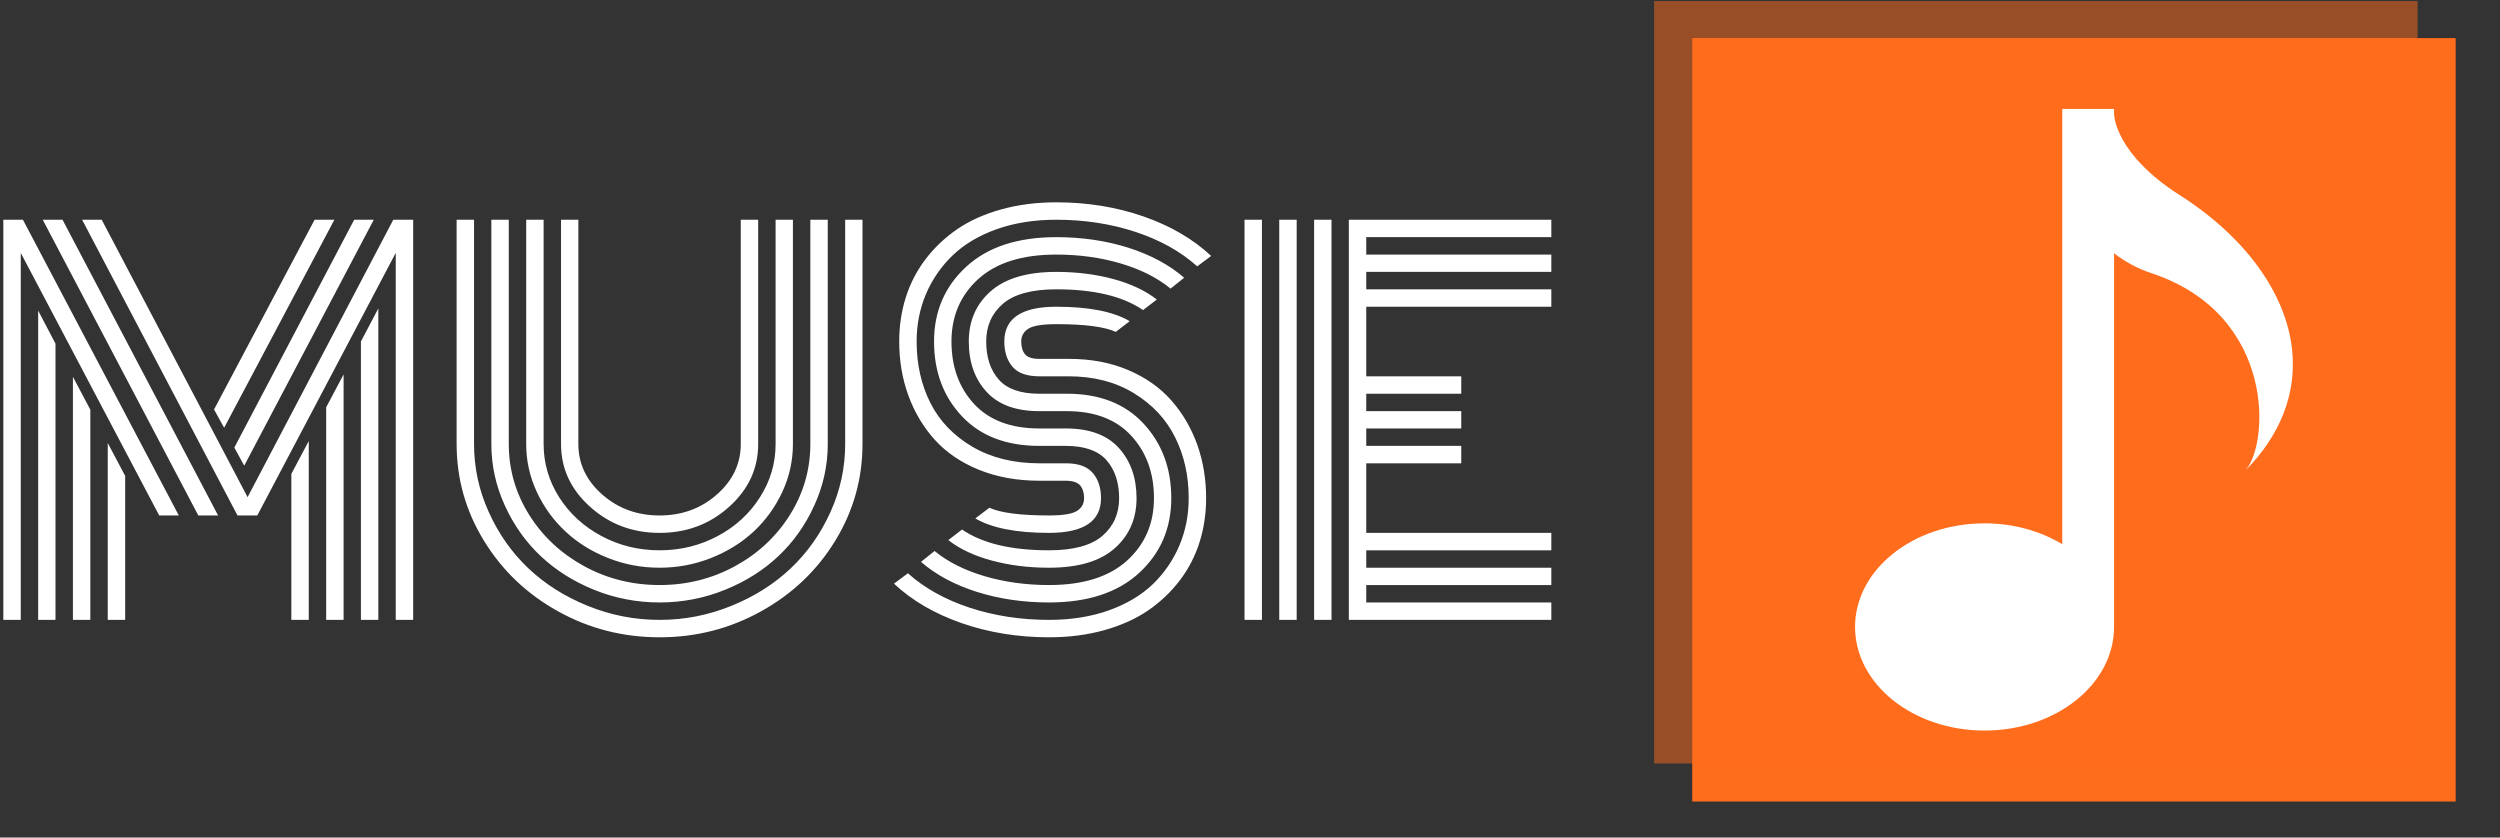 <svg xmlns="http://www.w3.org/2000/svg" version="1.1" xmlnsXlink="http://www.w3.org/1999/xlink" xmlnsSvgjs="http://svgjs.dev/svgjs" width="1000" height="335" viewBox="0 0 1000 335"><rect x="0" y="0" width="1000" height="335" fill="#333333" stroke="none"/><g transform="matrix(1,0,0,1,-0.606,0.425)"><svg viewBox="0 0 396 133" data-background-color="#ffffff" preserveAspectRatio="xMidYMid meet" height="335" width="1000" xmlns="http://www.w3.org/2000/svg" xmlnsXlink="http://www.w3.org/1999/xlink"><g id="tight-bounds" transform="matrix(1,0,0,1,0.24,-0.169)"><svg viewBox="0 0 395.52 133.337" height="133.337" width="395.52"><g><svg viewBox="0 0 636.241 214.489" height="133.337" width="395.52"><g transform="matrix(1,0,0,1,0,51.685)"><svg viewBox="0 0 395.52 111.118" height="111.118" width="395.52"><g><svg viewBox="0 0 395.52 111.118" height="111.118" width="395.52"><g><svg viewBox="0 0 395.52 111.118" height="111.118" width="395.52"><g transform="matrix(1,0,0,1,0,0)"><svg width="395.52" viewBox="2.27 -42.19 156.41 43.95" height="111.118" data-palette-color="#ffffff"><path d="M31.37 0L31.37-14.75 33.13-18.07 33.13 0 31.37 0ZM34.89 0L34.89-21.48 36.65-24.8 36.65 0 34.89 0ZM38.4 0L38.4-28.13 40.16-31.47 40.16 0 38.4 0ZM39.7-40.43L26.61-15.58 25.61-17.41 37.72-40.43 39.7-40.43ZM35.72-40.43L24.58-19.41 23.56-21.26 33.72-40.43 35.72-40.43ZM12.82 0L12.82-17.87 14.58-14.55 14.58 0 12.82 0ZM9.3 0L9.3-24.56 11.06-21.24 11.06 0 9.3 0ZM5.79 0L5.79-31.25 7.54-27.91 7.54 0 5.79 0ZM4.25-40.43L20-10.55 18.02-10.55 4.03-37.08 4.03 0 2.27 0 2.27-40.43 4.25-40.43ZM8.25-40.43L23.97-10.55 21.97-10.55 6.25-40.43 8.25-40.43ZM41.92 0L41.92-37.08 27.93-10.55 25.93-10.55 10.23-40.43 12.21-40.43 26.95-12.4 41.67-40.43 43.68-40.43 43.68 0 41.92 0ZM76.78-17.77L76.78-17.77 76.78-40.43 78.54-40.43 78.54-17.77Q78.54-14.06 75.61-11.43 72.68-8.79 68.58-8.79 64.48-8.79 61.55-11.43 58.62-14.06 58.62-17.77L58.62-17.77 58.62-40.43 60.37-40.43 60.37-17.77Q60.37-14.79 62.78-12.67 65.18-10.55 68.58-10.55 71.97-10.55 74.37-12.67 76.78-14.79 76.78-17.77ZM80.3-17.77L80.3-17.77 80.3-40.43 82.05-40.43 82.05-17.77Q82.05-15.23 80.98-12.93 79.9-10.62 78.1-8.94 76.29-7.25 73.8-6.26 71.31-5.27 68.58-5.27 65.84-5.27 63.35-6.26 60.86-7.25 59.06-8.94 57.25-10.62 56.17-12.93 55.1-15.23 55.1-17.77L55.1-17.77 55.1-40.43 56.86-40.43 56.86-17.77Q56.86-14.87 58.43-12.39 60.01-9.91 62.71-8.47 65.4-7.03 68.58-7.03 71.75-7.03 74.45-8.47 77.15-9.91 78.72-12.39 80.3-14.87 80.3-17.77ZM83.81-17.77L83.81-17.77 83.81-40.43 85.57-40.43 85.57-17.77Q85.57-14.53 84.21-11.56 82.86-8.59 80.59-6.45 78.32-4.3 75.17-3.03 72.02-1.76 68.58-1.76 65.13-1.76 61.98-3.03 58.84-4.3 56.56-6.45 54.29-8.59 52.94-11.56 51.58-14.53 51.58-17.77L51.58-17.77 51.58-40.43 53.34-40.43 53.34-17.77Q53.34-13.92 55.39-10.63 57.44-7.35 60.95-5.43 64.45-3.52 68.58-3.52 72.7-3.52 76.21-5.43 79.71-7.35 81.76-10.63 83.81-13.92 83.81-17.77ZM87.33-17.77L87.33-17.77 87.33-40.43 89.08-40.43 89.08-17.77Q89.08-12.5 86.33-8 83.57-3.49 78.84-0.87 74.12 1.76 68.58 1.76 63.03 1.76 58.31-0.87 53.59-3.49 50.83-8 48.07-12.5 48.07-17.77L48.07-17.77 48.07-40.43 49.83-40.43 49.83-17.77Q49.83-14.18 51.32-10.89 52.81-7.59 55.32-5.21 57.83-2.83 61.31-1.42 64.79 0 68.58 0 72.36 0 75.84-1.42 79.32-2.83 81.83-5.21 84.35-7.59 85.84-10.89 87.33-14.18 87.33-17.77ZM109.91-24.61L109.91-24.61 106.95-24.61Q105.07-24.61 104.24-25.57 103.41-26.54 103.41-28.13L103.41-28.13Q103.41-31.64 108.66-31.64L108.66-31.64Q113.59-31.64 116.08-30.18L116.08-30.18 114.67-29.1Q112.96-29.88 108.66-29.88L108.66-29.88Q106.56-29.88 105.84-29.42 105.12-28.96 105.12-28.13 105.12-27.29 105.51-26.83 105.9-26.37 106.95-26.37L106.95-26.37 109.98-26.37Q113.28-26.37 115.93-25.24 118.57-24.12 120.28-22.18 121.99-20.24 122.9-17.71 123.8-15.19 123.8-12.3L123.8-12.3Q123.8-9.96 123.14-7.86 122.48-5.76 121.15-4 119.82-2.25 117.95-0.96 116.08 0.32 113.51 1.04 110.93 1.76 107.93 1.76L107.93 1.76Q103.22 1.76 99.1 0.33 94.99-1.1 92.26-3.66L92.26-3.66 93.67-4.71Q96.16-2.47 99.91-1.23 103.66 0 107.93 0L107.93 0Q111.27 0 113.97-0.96 116.67-1.93 118.42-3.61 120.16-5.3 121.1-7.52 122.04-9.74 122.04-12.3L122.04-12.3Q122.04-15.7 120.67-18.44 119.31-21.19 116.51-22.9 113.72-24.61 109.91-24.61ZM106.95-22.85L106.95-22.85 109.74-22.85Q114.69-22.85 117.49-19.82 120.28-16.8 120.28-12.3L120.28-12.3Q120.28-7.74 117.04-4.75 113.79-1.76 107.93-1.76L107.93-1.76Q104.02-1.76 100.63-2.83 97.24-3.91 94.99-5.86L94.99-5.86 96.36-6.96Q98.36-5.32 101.4-4.42 104.44-3.52 107.93-3.52L107.93-3.52Q113.08-3.52 115.8-5.98 118.53-8.45 118.53-12.3L118.53-12.3Q118.53-16.11 116.24-18.6 113.96-21.09 109.71-21.09L109.71-21.09 106.95-21.09Q103.39-21.09 101.61-23.05 99.82-25 99.82-28.13 99.82-31.25 102.03-33.2 104.24-35.16 108.66-35.16L108.66-35.16Q111.76-35.16 114.42-34.44 117.08-33.72 118.82-32.37L118.82-32.37 117.43-31.3Q114.37-33.4 108.66-33.4L108.66-33.4Q104.98-33.4 103.28-31.95 101.58-30.49 101.58-28.13L101.58-28.13Q101.58-25.73 102.84-24.29 104.1-22.85 106.95-22.85ZM106.95-19.34L106.95-19.34 109.64-19.34Q113.2-19.34 114.99-17.36 116.77-15.38 116.77-12.3L116.77-12.3Q116.77-9.18 114.56-7.23 112.35-5.27 107.93-5.27L107.93-5.27Q104.83-5.27 102.16-5.99 99.48-6.71 97.75-8.06L97.75-8.06 99.14-9.13Q102.19-7.03 107.93-7.03L107.93-7.03Q111.62-7.03 113.31-8.48 115.01-9.94 115.01-12.3 115.01-14.67 113.74-16.13 112.47-17.58 109.61-17.58L109.61-17.58 106.95-17.58Q101.95-17.58 99.13-20.57 96.31-23.56 96.31-28.13 96.31-32.69 99.56-35.68 102.8-38.67 108.66-38.67L108.66-38.67Q112.57-38.67 115.95-37.6 119.33-36.52 121.58-34.57L121.58-34.57 120.21-33.47Q118.21-35.11 115.18-36.01 112.15-36.91 108.66-36.91L108.66-36.91Q103.51-36.91 100.79-34.45 98.07-31.98 98.07-28.13L98.07-28.13Q98.07-24.29 100.36-21.81 102.66-19.34 106.95-19.34ZM106.95-15.82L106.95-15.82 109.64-15.82Q111.52-15.82 112.35-14.84 113.18-13.87 113.18-12.3L113.18-12.3Q113.18-8.79 107.93-8.79L107.93-8.79Q102.97-8.79 100.48-10.25L100.48-10.25 101.9-11.33Q103.61-10.55 107.93-10.55L107.93-10.55Q110.03-10.55 110.75-11.01 111.47-11.47 111.47-12.3L111.47-12.3Q111.47-13.11 111.07-13.59 110.66-14.06 109.59-14.06L109.59-14.06 106.95-14.06Q103.58-14.06 100.86-15.16 98.14-16.26 96.39-18.19 94.65-20.12 93.72-22.66 92.79-25.2 92.79-28.13L92.79-28.13Q92.79-30.47 93.45-32.57 94.11-34.67 95.44-36.43 96.77-38.18 98.64-39.47 100.51-40.75 103.08-41.47 105.66-42.19 108.66-42.19L108.66-42.19Q113.37-42.19 117.48-40.76 121.58-39.33 124.31-36.77L124.31-36.77 122.9-35.72Q120.41-37.96 116.67-39.2 112.93-40.43 108.66-40.43L108.66-40.43Q105.32-40.43 102.62-39.47 99.92-38.5 98.18-36.82 96.43-35.13 95.49-32.91 94.55-30.69 94.55-28.13L94.55-28.13Q94.55-24.68 95.94-21.92 97.33-19.17 100.19-17.49 103.05-15.82 106.95-15.82ZM136.47-40.43L136.47 0 134.71 0 134.71-40.43 136.47-40.43ZM132.95-40.43L132.95 0 131.19 0 131.19-40.43 132.95-40.43ZM129.44-40.43L129.44 0 127.68 0 127.68-40.43 129.44-40.43ZM139.98-15.82L139.98-8.79 158.68-8.79 158.68-7.03 139.98-7.03 139.98-5.27 158.68-5.27 158.68-3.52 139.98-3.52 139.98-1.76 158.68-1.76 158.68 0 138.22 0 138.22-40.43 158.68-40.43 158.68-38.67 139.98-38.67 139.98-36.91 158.68-36.91 158.68-35.16 139.98-35.16 139.98-33.4 158.68-33.4 158.68-31.64 139.98-31.64 139.98-24.61 149.58-24.61 149.58-22.85 139.98-22.85 139.98-21.09 149.58-21.09 149.58-19.34 139.98-19.34 139.98-17.58 149.58-17.58 149.58-15.82 139.98-15.82Z" opacity="1" transform="matrix(1,0,0,1,0,0)" fill="#ffffff" class="undefined-text-0" data-fill-palette-color="primary" id="text-0"></path></svg></g></svg></g></svg></g></svg></g><g transform="matrix(1,0,0,1,421.752,0)"><svg viewBox="0 0 214.489 214.489" height="214.489" width="214.489"><g><svg></svg></g><g id="icon-0"><svg viewBox="0 0 214.489 214.489" height="214.489" width="214.489"><g><rect width="195.026" height="195.026" x="9.731" y="9.731" fill="#fe6d1c" data-fill-palette-color="accent"></rect><rect width="195.026" height="195.026" x="-5.329070518200751e-15" y="-5.329070518200751e-15" fill="#fe6d1c" opacity="0.5" data-fill-palette-color="accent"></rect></g><g transform="matrix(1,0,0,1,27.804,27.824)"><svg viewBox="0 0 158.88 158.841" height="158.841" width="158.88"><g><svg xmlns="http://www.w3.org/2000/svg" xmlns:xlink="http://www.w3.org/1999/xlink" version="1.1" x="0" y="0" viewBox="14 14.018 72 71.982" enable-background="new 0 0 100 100" xml:space="preserve" height="158.841" width="158.88" class="icon-gn-0" data-fill-palette-color="background" id="gn-0"><g fill="#ffffff" data-fill-palette-color="background"><path d="M75.247 41.843c-0.715-6.531-5.452-13.034-13-17.843-7.463-4.753-7.605-9.219-7.605-9.405v-0.577h-5.998v50.392c-2.51-1.511-5.615-2.416-8.995-2.416-8.28 0-14.991 5.369-14.991 11.995 0 6.623 6.711 11.994 14.991 11.994 8.278 0 14.993-5.371 14.993-11.994V30.72c1.197 0.938 2.625 1.753 4.386 2.337 14.478 4.824 13.587 20.052 10.728 22.915C73.908 51.82 75.808 46.934 75.247 41.843z" fill="#ffffff" data-fill-palette-color="background"></path></g><g display="none" fill="#ffffff" data-fill-palette-color="background"><path display="inline" d="M76.637 18.634c0-2.52-2.053-4.569-4.57-4.569H27.941c-2.521 0-4.574 2.05-4.574 4.569l-3.891 28.78h0.01V75.43h2.506v10.506h9.336V75.43h37.346v10.506h9.336V75.43h2.502V47.414h0.012L76.637 18.634zM41.25 17.337h17.508v5.123H41.25V17.337zM31.143 67.257c-3.217 0-5.832-2.611-5.832-5.833 0-3.226 2.615-5.835 5.832-5.835 3.23 0 5.84 2.609 5.84 5.835C36.982 64.646 34.373 67.257 31.143 67.257zM68.855 67.257c-3.223 0-5.832-2.611-5.832-5.833 0-3.226 2.609-5.835 5.832-5.835s5.836 2.609 5.836 5.835C74.691 64.646 72.078 67.257 68.855 67.257zM25.311 46.155l3.893-20.424h41.6l3.889 20.424H25.311z" fill="#ffffff" data-fill-palette-color="background"></path></g><g display="none" fill="#ffffff" data-fill-palette-color="background"><g display="inline" fill="#ffffff" data-fill-palette-color="background"><circle cx="24.512" cy="75.486" r="9.0" fill="#ffffff" data-fill-palette-color="background"></circle><path d="M15.519 39.506v11.992c18.186 0 32.983 14.797 32.983 32.984h11.994C60.496 59.682 40.314 39.506 15.519 39.506z" fill="#ffffff" data-fill-palette-color="background"></path><path d="M15.519 15.518v11.994c31.413 0 56.968 25.556 56.968 56.971h11.995C84.481 46.456 53.546 15.518 15.519 15.518z" fill="#ffffff" data-fill-palette-color="background"></path></g></g><g display="none" fill="#ffffff" data-fill-palette-color="background"><polygon display="inline" points="54.914,36.953 63.789,45.894 78.459,31.087 86,38.856 85.992,15 78.537,15 62.141,15    69.602,22.337  " fill="#ffffff" data-fill-palette-color="background"></polygon><polygon display="inline" points="64,73 27,73 27,37 45.734,37 60.254,22 14,22 14,86 77,86 77,40.089 64,55.39  " fill="#ffffff" data-fill-palette-color="background"></polygon></g></svg></g></svg></g></svg></g></svg></g></svg></g><defs></defs></svg><rect width="395.52" height="133.337" fill="none" stroke="none" visibility="hidden"></rect></g></svg></g></svg>